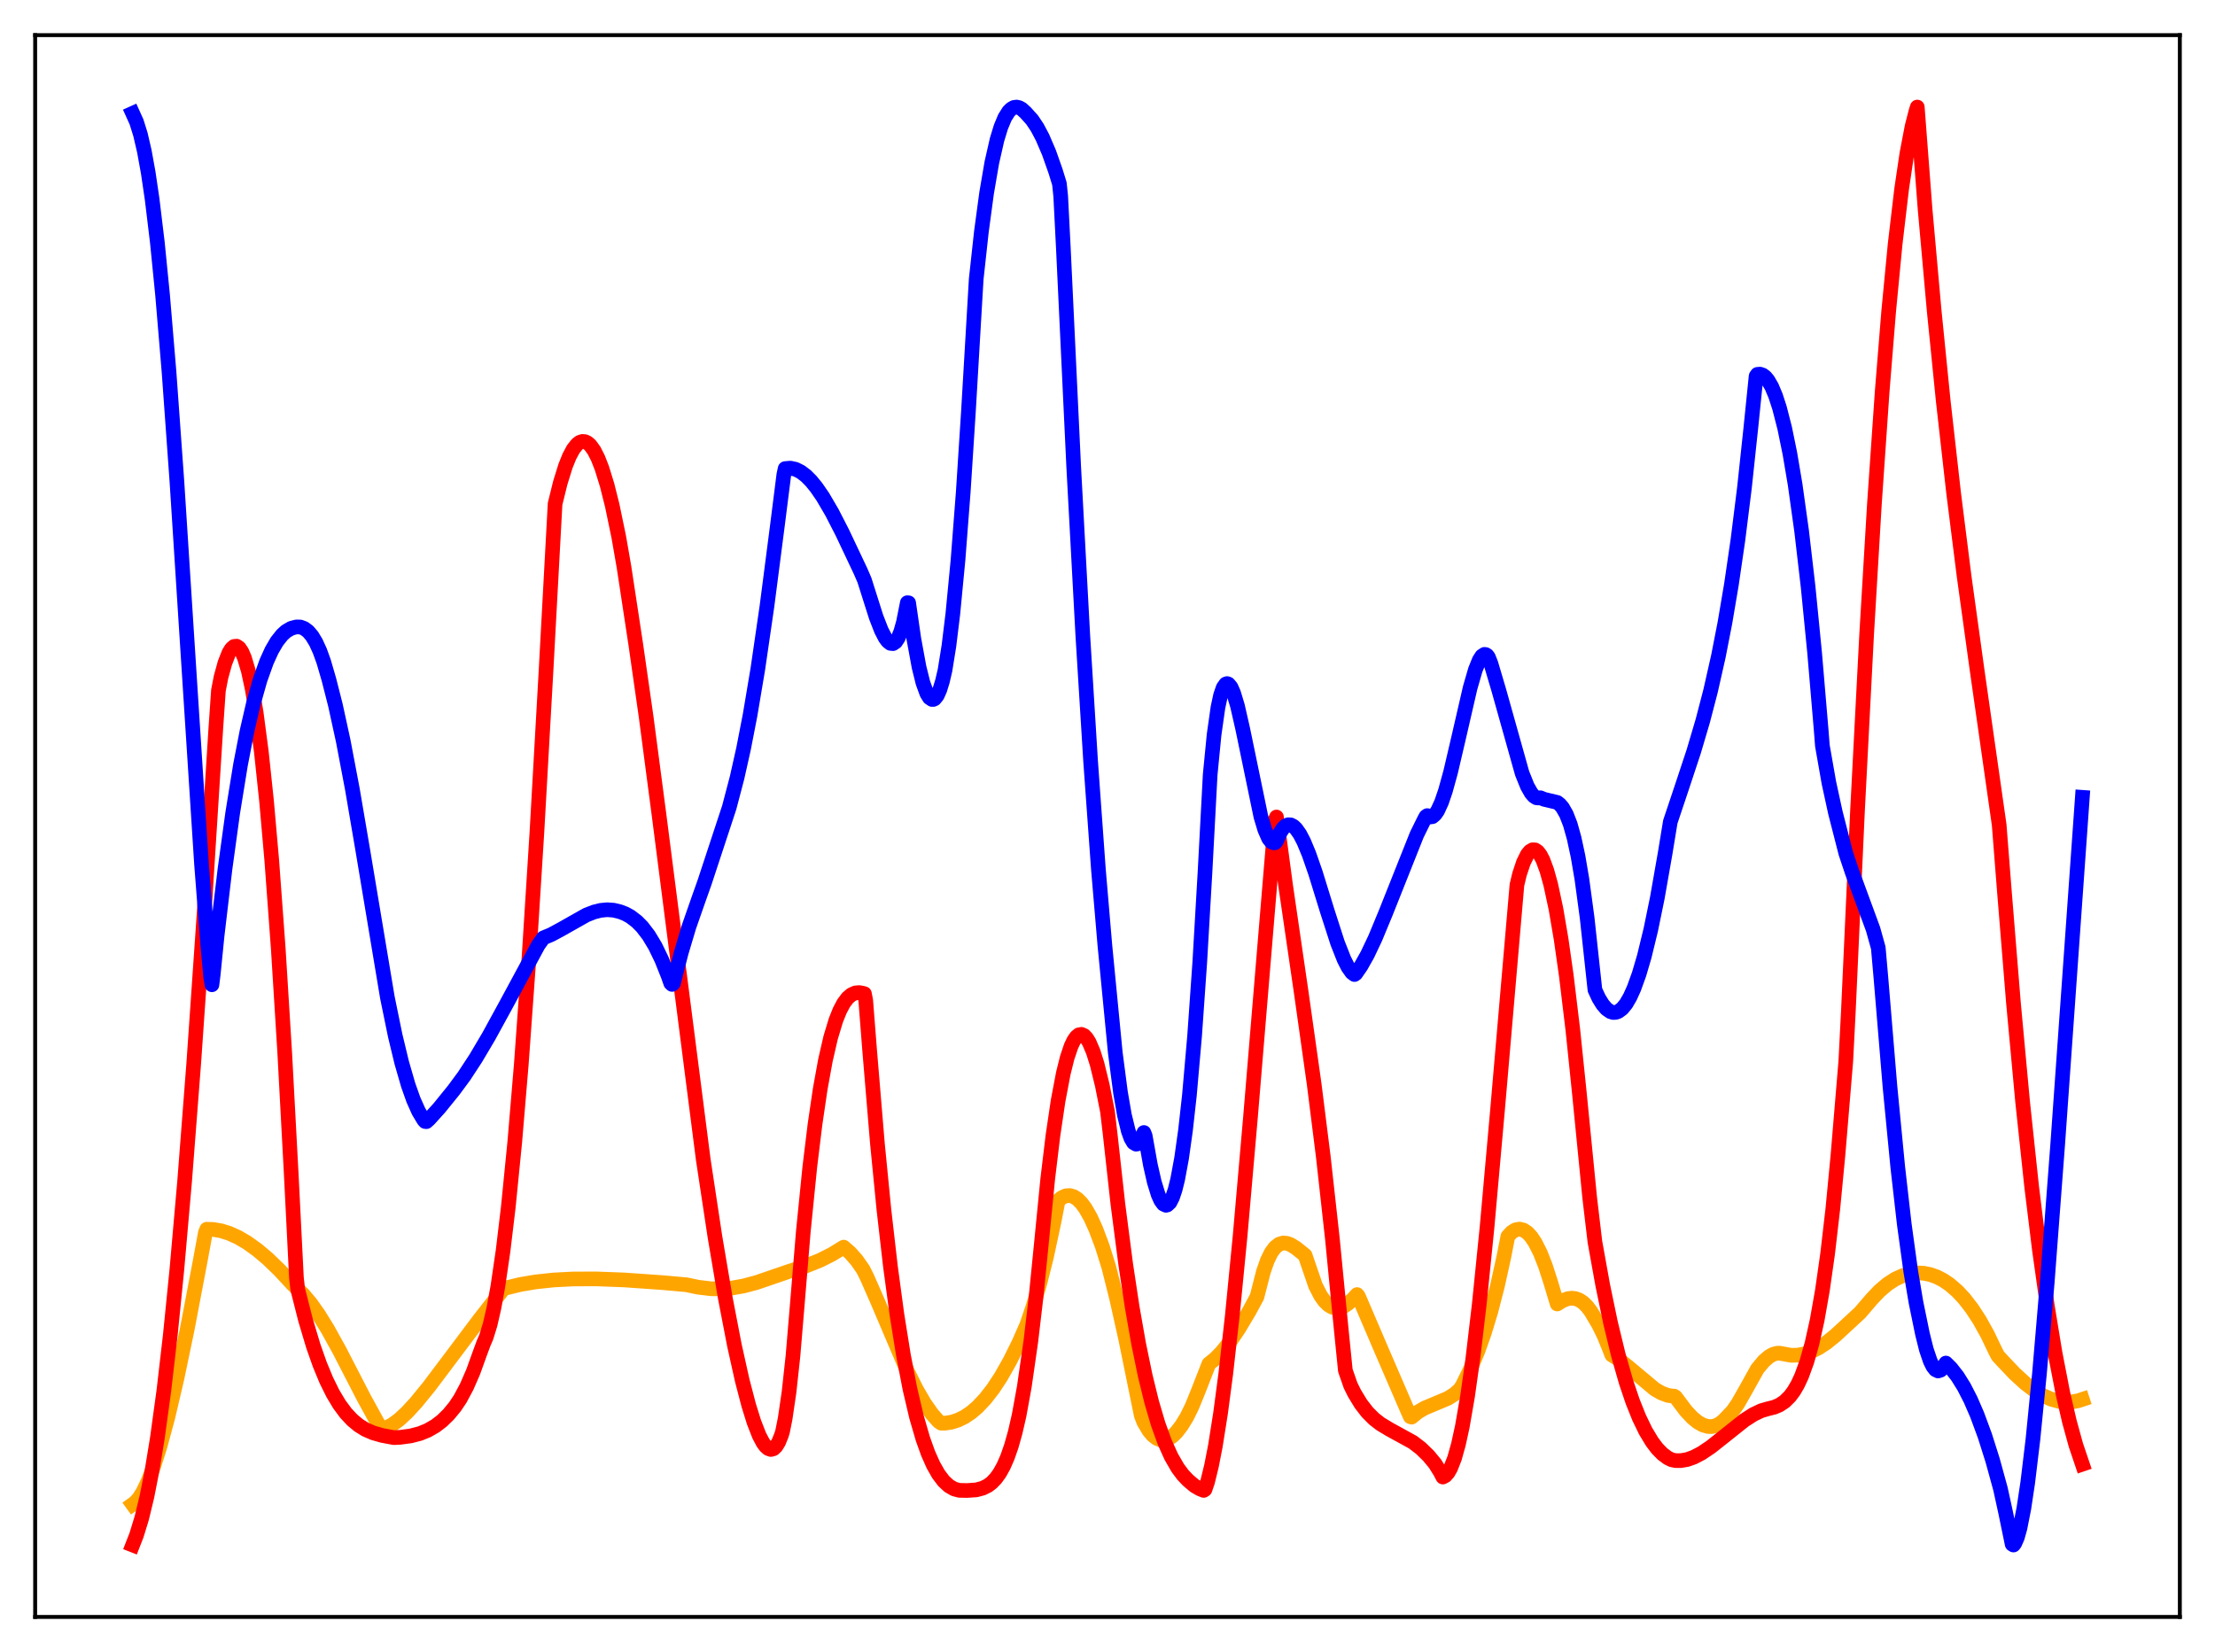 <?xml version="1.0" encoding="utf-8" standalone="no"?>
<!DOCTYPE svg PUBLIC "-//W3C//DTD SVG 1.1//EN"
  "http://www.w3.org/Graphics/SVG/1.1/DTD/svg11.dtd">
<svg xmlns:xlink="http://www.w3.org/1999/xlink" width="453.6pt" height="338.4pt" viewBox="0 0 453.6 338.4" xmlns="http://www.w3.org/2000/svg" version="1.1">
 <defs>
  <style type="text/css">*{stroke-linejoin: round; stroke-linecap: butt}</style>
 </defs>
 <g id="figure_1">
  <g id="patch_1">
   <path d="M 0 338.4 
L 453.6 338.4 
L 453.6 0 
L 0 0 
z
" style="fill: #ffffff"/>
  </g>
  <g id="axes_1">
   <g id="patch_2">
    <path d="M 7.2 331.2 
L 446.4 331.2 
L 446.4 7.2 
L 7.2 7.2 
z
" style="fill: #ffffff"/>
   </g>
   <g id="matplotlib.axis_1"/>
   <g id="matplotlib.axis_2"/>
   <g id="line2d_1">
    <path d="M 27.164 308.136 
L 27.696 307.753 
L 28.495 306.844 
L 29.293 305.56 
L 30.358 303.318 
L 31.423 300.515 
L 32.753 296.317 
L 34.351 290.39 
L 36.214 282.436 
L 38.343 272.246 
L 41.005 258.25 
L 42.07 252.453 
L 42.336 251.791 
L 43.667 251.832 
L 45.264 252.106 
L 46.861 252.598 
L 48.724 253.43 
L 50.588 254.518 
L 52.717 256.046 
L 54.847 257.847 
L 57.242 260.16 
L 59.904 263.033 
L 60.703 263.813 
L 62.033 265.083 
L 63.631 266.977 
L 65.228 269.233 
L 67.091 272.244 
L 69.487 276.573 
L 74.544 286.379 
L 77.206 291.233 
L 78.004 292.534 
L 78.271 292.71 
L 79.335 292.355 
L 80.4 291.776 
L 81.731 290.794 
L 83.328 289.317 
L 85.191 287.292 
L 87.853 284.028 
L 91.846 278.729 
L 98.234 270.222 
L 103.025 264.105 
L 103.558 263.838 
L 106.486 263.12 
L 109.68 262.578 
L 113.407 262.181 
L 117.399 261.975 
L 122.191 261.962 
L 127.78 262.172 
L 135.766 262.731 
L 140.557 263.16 
L 142.953 263.663 
L 145.615 263.983 
L 147.744 264.011 
L 149.873 263.834 
L 152.269 263.41 
L 154.931 262.703 
L 158.125 261.61 
L 161.585 260.421 
L 165.046 259.316 
L 167.974 258.134 
L 170.369 256.926 
L 172.765 255.457 
L 174.096 256.618 
L 175.427 258.129 
L 176.758 260.027 
L 177.556 261.63 
L 179.686 266.478 
L 185.808 280.866 
L 187.671 284.595 
L 189.268 287.351 
L 190.865 289.634 
L 192.196 291.142 
L 192.729 291.514 
L 193.527 291.516 
L 194.858 291.309 
L 196.189 290.884 
L 197.52 290.233 
L 198.851 289.34 
L 200.182 288.205 
L 201.779 286.51 
L 203.376 284.45 
L 204.973 282.024 
L 206.836 278.733 
L 208.7 274.96 
L 210.297 271.31 
L 211.628 267.384 
L 212.959 262.809 
L 214.289 257.505 
L 215.887 250.059 
L 216.685 245.929 
L 217.484 245.296 
L 218.282 244.94 
L 219.081 244.885 
L 219.879 245.113 
L 220.678 245.634 
L 221.476 246.442 
L 222.275 247.527 
L 223.34 249.405 
L 224.404 251.749 
L 225.735 255.292 
L 227.066 259.553 
L 228.663 265.913 
L 230.527 274.27 
L 233.188 287.35 
L 233.721 289.951 
L 234.253 291.316 
L 235.318 293.099 
L 236.116 294.035 
L 236.915 294.651 
L 237.713 294.952 
L 238.512 294.962 
L 239.311 294.69 
L 240.109 294.158 
L 240.908 293.38 
L 241.972 291.996 
L 243.037 290.257 
L 244.102 288.098 
L 245.433 284.824 
L 247.562 279.362 
L 248.893 278.286 
L 250.224 276.919 
L 251.821 274.92 
L 253.684 272.162 
L 255.814 268.586 
L 257.411 265.636 
L 258.742 260.441 
L 259.54 258.174 
L 260.339 256.545 
L 261.137 255.482 
L 261.936 254.859 
L 262.735 254.609 
L 263.533 254.665 
L 264.332 254.963 
L 265.396 255.627 
L 267.26 257.118 
L 269.389 263.335 
L 270.454 265.408 
L 271.252 266.527 
L 272.051 267.307 
L 272.849 267.774 
L 273.648 267.953 
L 274.447 267.87 
L 275.245 267.554 
L 276.044 267.023 
L 277.108 266.042 
L 277.907 265.173 
L 278.173 265.502 
L 282.964 276.693 
L 288.288 289.023 
L 288.82 290.199 
L 289.087 290.273 
L 290.417 289.196 
L 291.748 288.421 
L 293.612 287.64 
L 296.54 286.409 
L 297.871 285.559 
L 298.935 284.617 
L 299.468 283.817 
L 301.065 280.555 
L 302.662 276.722 
L 303.993 272.957 
L 305.324 268.556 
L 306.655 263.399 
L 307.985 257.362 
L 308.784 253.264 
L 309.583 252.391 
L 310.381 251.903 
L 311.18 251.762 
L 311.978 251.953 
L 312.777 252.479 
L 313.575 253.339 
L 314.374 254.534 
L 315.439 256.65 
L 316.503 259.366 
L 317.568 262.686 
L 318.899 267.1 
L 319.964 266.429 
L 321.028 266.018 
L 321.827 265.909 
L 322.625 265.994 
L 323.424 266.292 
L 324.223 266.825 
L 325.021 267.611 
L 325.82 268.669 
L 327.417 271.385 
L 328.481 273.56 
L 329.546 276.17 
L 330.079 277.546 
L 331.409 278.389 
L 333.273 279.859 
L 338.863 284.536 
L 340.193 285.314 
L 341.524 285.816 
L 342.589 285.971 
L 342.855 285.971 
L 343.121 286.149 
L 345.251 288.989 
L 346.582 290.404 
L 347.647 291.278 
L 348.711 291.887 
L 349.776 292.198 
L 350.575 292.213 
L 351.373 292.025 
L 352.172 291.622 
L 352.97 290.987 
L 354.833 289.033 
L 355.898 287.493 
L 357.495 284.688 
L 359.891 280.382 
L 361.222 278.789 
L 362.287 277.87 
L 363.085 277.42 
L 363.884 277.194 
L 364.416 277.174 
L 366.812 277.614 
L 368.143 277.58 
L 369.473 277.338 
L 370.804 276.892 
L 372.401 276.103 
L 373.999 275.058 
L 375.862 273.55 
L 380.919 268.88 
L 383.315 266.081 
L 384.912 264.402 
L 386.509 263.043 
L 388.106 262.002 
L 389.703 261.277 
L 391.034 260.905 
L 392.631 260.732 
L 393.962 260.804 
L 395.293 261.073 
L 396.624 261.547 
L 397.955 262.232 
L 399.286 263.136 
L 400.883 264.528 
L 402.214 265.955 
L 403.811 268.009 
L 405.408 270.46 
L 407.005 273.339 
L 408.602 276.679 
L 409.135 277.712 
L 410.199 278.866 
L 412.595 281.392 
L 414.724 283.335 
L 416.588 284.758 
L 418.451 285.889 
L 420.048 286.6 
L 421.645 287.049 
L 422.976 287.21 
L 424.307 287.166 
L 425.638 286.905 
L 426.436 286.641 
L 426.436 286.641 
" clip-path="url(#pe728d5e4c5)" style="fill: none; stroke: #ffa500; stroke-width: 3; stroke-linecap: square"/>
   </g>
   <g id="line2d_2">
    <path d="M 27.164 316.473 
L 27.962 314.431 
L 29.027 310.955 
L 30.092 306.542 
L 31.156 301.101 
L 32.221 294.593 
L 33.552 284.874 
L 34.883 273.378 
L 36.214 260.104 
L 37.811 241.911 
L 39.674 217.81 
L 41.804 187.026 
L 44.199 149.166 
L 44.732 141.423 
L 45.264 138.689 
L 46.063 135.792 
L 46.861 133.753 
L 47.393 132.882 
L 47.926 132.414 
L 48.458 132.355 
L 48.991 132.717 
L 49.523 133.508 
L 50.055 134.736 
L 50.854 137.417 
L 51.652 141.13 
L 52.451 145.902 
L 53.516 153.974 
L 54.58 164.033 
L 55.645 176.131 
L 56.976 194.198 
L 58.307 215.613 
L 59.638 240.451 
L 60.703 261.696 
L 60.969 264.086 
L 62.566 270.38 
L 64.163 275.723 
L 65.494 279.501 
L 66.825 282.717 
L 68.156 285.415 
L 69.487 287.643 
L 70.817 289.443 
L 72.148 290.869 
L 73.479 291.97 
L 74.81 292.797 
L 76.407 293.498 
L 78.271 294.03 
L 80.666 294.476 
L 81.997 294.409 
L 84.127 294.119 
L 85.99 293.635 
L 87.587 292.987 
L 89.184 292.066 
L 90.515 291.043 
L 91.846 289.749 
L 93.177 288.136 
L 94.241 286.54 
L 95.572 284.055 
L 96.903 281.001 
L 98.234 277.302 
L 99.033 275.145 
L 99.565 273.916 
L 100.364 271.335 
L 101.162 267.859 
L 101.961 263.462 
L 103.025 256.179 
L 104.09 247.268 
L 105.421 233.877 
L 106.752 218.019 
L 108.349 195.887 
L 109.946 170.572 
L 111.809 137.576 
L 113.673 103.212 
L 114.737 98.899 
L 115.802 95.468 
L 116.601 93.482 
L 117.399 91.991 
L 118.198 90.989 
L 118.73 90.592 
L 119.263 90.418 
L 119.795 90.459 
L 120.327 90.713 
L 120.86 91.18 
L 121.658 92.276 
L 122.457 93.847 
L 123.255 95.89 
L 124.32 99.33 
L 125.385 103.576 
L 126.716 109.995 
L 127.78 116.108 
L 130.176 131.862 
L 132.305 146.727 
L 134.967 166.968 
L 144.017 237.516 
L 146.413 253.348 
L 148.543 265.936 
L 150.406 275.6 
L 152.003 282.78 
L 153.334 287.874 
L 154.399 291.289 
L 155.463 294.015 
L 156.262 295.535 
L 156.794 296.254 
L 157.327 296.717 
L 157.859 296.906 
L 158.391 296.765 
L 158.924 296.271 
L 159.456 295.391 
L 159.988 294.078 
L 160.255 293.242 
L 160.787 290.578 
L 161.585 285.137 
L 162.384 277.794 
L 163.183 268.275 
L 164.513 252.197 
L 165.844 238.971 
L 166.909 230.25 
L 167.974 223.023 
L 169.039 217.162 
L 170.103 212.537 
L 171.168 209.008 
L 171.967 207.008 
L 172.765 205.497 
L 173.564 204.428 
L 174.362 203.741 
L 175.161 203.388 
L 175.959 203.312 
L 176.758 203.462 
L 177.024 203.543 
L 177.29 204.934 
L 178.089 215.126 
L 179.686 234.274 
L 181.017 247.812 
L 182.348 259.405 
L 183.679 269.269 
L 185.009 277.575 
L 186.34 284.491 
L 187.671 290.175 
L 189.002 294.758 
L 190.067 297.717 
L 191.132 300.108 
L 192.196 301.977 
L 193.261 303.382 
L 194.326 304.37 
L 195.391 304.987 
L 196.455 305.273 
L 198.052 305.306 
L 199.916 305.178 
L 201.247 304.831 
L 202.311 304.298 
L 203.11 303.69 
L 203.908 302.86 
L 204.707 301.759 
L 205.505 300.33 
L 206.304 298.508 
L 207.103 296.222 
L 207.901 293.387 
L 208.7 289.897 
L 209.764 284.05 
L 211.095 274.792 
L 212.16 265.759 
L 213.225 255.052 
L 214.556 241.517 
L 215.62 232.669 
L 216.685 225.47 
L 217.75 219.857 
L 218.548 216.65 
L 219.347 214.286 
L 219.879 213.161 
L 220.412 212.389 
L 220.944 211.961 
L 221.476 211.873 
L 222.009 212.112 
L 222.541 212.674 
L 223.073 213.55 
L 223.872 215.429 
L 224.671 217.964 
L 225.735 222.315 
L 226.8 227.693 
L 227.332 232.2 
L 228.929 246.635 
L 230.527 258.953 
L 231.857 267.744 
L 233.188 275.312 
L 234.519 281.764 
L 235.85 287.199 
L 237.181 291.714 
L 238.512 295.404 
L 239.843 298.359 
L 241.174 300.667 
L 242.239 302.105 
L 243.303 303.227 
L 244.634 304.348 
L 245.699 304.968 
L 246.497 305.285 
L 246.764 305.104 
L 247.296 303.533 
L 248.095 300.26 
L 248.893 296.163 
L 249.958 289.439 
L 251.023 281.369 
L 252.353 269.541 
L 253.951 253.211 
L 256.08 228.858 
L 261.137 167.962 
L 261.404 167.352 
L 263.267 181.307 
L 266.461 203.198 
L 269.123 222.066 
L 270.986 236.885 
L 272.849 253.687 
L 274.713 272.806 
L 275.511 280.722 
L 276.576 283.778 
L 277.375 285.395 
L 278.705 287.58 
L 280.036 289.295 
L 281.367 290.628 
L 282.698 291.666 
L 284.561 292.789 
L 289.353 295.424 
L 290.95 296.647 
L 292.547 298.2 
L 293.878 299.811 
L 294.943 301.518 
L 295.475 302.547 
L 296.007 302.261 
L 296.54 301.657 
L 297.072 300.725 
L 297.871 298.683 
L 298.669 295.836 
L 299.468 292.169 
L 300.532 286.014 
L 301.597 278.455 
L 302.928 267.185 
L 304.525 251.381 
L 306.655 227.55 
L 310.647 181.271 
L 311.18 179.039 
L 311.978 176.656 
L 312.777 175.03 
L 313.309 174.381 
L 313.841 174.068 
L 314.374 174.085 
L 314.906 174.446 
L 315.439 175.138 
L 315.971 176.154 
L 316.769 178.311 
L 317.568 181.19 
L 318.633 186.159 
L 319.697 192.397 
L 320.762 199.876 
L 322.093 210.93 
L 323.424 223.832 
L 325.553 245.387 
L 326.618 254.378 
L 328.215 263.243 
L 329.812 270.935 
L 331.409 277.53 
L 333.007 283.118 
L 334.337 287.055 
L 335.668 290.38 
L 336.999 293.133 
L 338.33 295.34 
L 339.395 296.741 
L 340.46 297.827 
L 341.524 298.619 
L 342.323 299.014 
L 343.121 299.176 
L 344.186 299.189 
L 345.517 298.959 
L 346.848 298.489 
L 348.445 297.659 
L 350.308 296.41 
L 352.97 294.306 
L 357.229 290.914 
L 359.092 289.718 
L 360.689 288.958 
L 362.02 288.573 
L 363.351 288.241 
L 364.416 287.784 
L 365.481 287.075 
L 366.545 286.024 
L 367.344 284.95 
L 368.143 283.582 
L 368.941 281.869 
L 370.006 278.951 
L 371.071 275.173 
L 372.135 270.368 
L 373.2 264.33 
L 374.265 256.855 
L 375.329 247.687 
L 376.394 236.547 
L 377.991 217.392 
L 378.524 207.011 
L 380.387 166.113 
L 382.25 130.156 
L 383.847 103.321 
L 385.444 80.197 
L 386.775 63.764 
L 388.106 49.912 
L 389.437 38.638 
L 390.502 31.457 
L 391.567 25.889 
L 392.365 22.772 
L 392.631 21.927 
L 394.228 42.837 
L 396.092 63.666 
L 397.955 82.214 
L 400.084 101.075 
L 402.214 117.974 
L 404.876 137.22 
L 409.401 168.954 
L 410.465 182.525 
L 412.329 205.454 
L 414.192 225.582 
L 416.055 243.072 
L 417.652 256.092 
L 419.249 267.414 
L 420.847 277.14 
L 422.444 285.37 
L 423.775 291.144 
L 425.105 295.98 
L 426.436 299.918 
L 426.436 299.918 
" clip-path="url(#pe728d5e4c5)" style="fill: none; stroke: #ff0000; stroke-width: 3; stroke-linecap: square"/>
   </g>
   <g id="line2d_3">
    <path d="M 27.164 23.211 
L 27.962 24.978 
L 28.761 27.538 
L 29.559 30.977 
L 30.358 35.391 
L 31.156 40.807 
L 32.221 49.649 
L 33.286 60.348 
L 34.617 76.216 
L 36.214 98.417 
L 38.343 131.598 
L 41.271 177.032 
L 42.602 194.245 
L 43.135 200.016 
L 43.401 201.714 
L 43.667 199.573 
L 44.465 191.601 
L 46.063 178.097 
L 47.66 166.466 
L 49.257 156.633 
L 50.588 149.756 
L 51.919 144.002 
L 53.249 139.29 
L 54.58 135.56 
L 55.645 133.215 
L 56.71 131.391 
L 57.775 130.049 
L 58.573 129.317 
L 59.638 128.693 
L 60.703 128.41 
L 61.501 128.431 
L 62.3 128.727 
L 63.098 129.323 
L 63.897 130.261 
L 64.695 131.582 
L 65.494 133.326 
L 66.292 135.536 
L 67.357 139.198 
L 68.688 144.432 
L 70.285 151.759 
L 72.148 161.573 
L 74.278 174.052 
L 79.335 204.338 
L 80.932 212.125 
L 82.263 217.655 
L 83.594 222.26 
L 84.659 225.263 
L 85.724 227.651 
L 86.788 229.426 
L 87.055 229.723 
L 87.321 229.752 
L 87.853 229.279 
L 89.983 226.921 
L 92.911 223.306 
L 95.04 220.424 
L 97.436 216.763 
L 100.097 212.264 
L 103.558 205.935 
L 110.212 193.609 
L 111.277 192.109 
L 112.874 191.447 
L 115.004 190.293 
L 120.061 187.434 
L 121.658 186.808 
L 122.989 186.475 
L 124.32 186.344 
L 125.651 186.435 
L 126.982 186.758 
L 128.047 187.168 
L 129.111 187.754 
L 130.442 188.78 
L 131.507 189.86 
L 132.838 191.595 
L 134.169 193.806 
L 135.5 196.553 
L 136.831 199.893 
L 137.363 201.406 
L 137.629 201.643 
L 137.895 201.45 
L 139.492 195.189 
L 141.089 189.837 
L 142.953 184.495 
L 144.284 180.741 
L 149.341 165.381 
L 150.938 159.297 
L 152.269 153.358 
L 153.6 146.503 
L 155.197 137.004 
L 157.06 124.199 
L 159.19 107.732 
L 160.521 97.208 
L 160.787 95.982 
L 161.852 95.886 
L 162.916 96.12 
L 163.981 96.651 
L 165.046 97.46 
L 166.111 98.529 
L 167.175 99.837 
L 168.506 101.768 
L 170.369 104.952 
L 172.499 109.099 
L 176.225 116.979 
L 177.024 118.825 
L 179.42 126.386 
L 180.484 129.115 
L 181.283 130.662 
L 181.815 131.376 
L 182.348 131.783 
L 182.88 131.835 
L 183.412 131.482 
L 183.945 130.672 
L 184.477 129.352 
L 185.009 127.466 
L 185.808 123.453 
L 186.074 123.477 
L 187.139 130.831 
L 188.204 136.638 
L 189.002 139.85 
L 189.801 142.047 
L 190.333 142.91 
L 190.865 143.274 
L 191.132 143.27 
L 191.398 143.141 
L 191.93 142.48 
L 192.463 141.286 
L 192.995 139.564 
L 193.527 137.275 
L 194.326 132.292 
L 195.124 125.776 
L 196.189 114.678 
L 197.254 100.844 
L 198.319 84.311 
L 199.916 57.143 
L 200.98 47.422 
L 202.045 39.523 
L 203.11 33.31 
L 204.175 28.617 
L 204.973 26.006 
L 205.772 24.095 
L 206.57 22.824 
L 207.103 22.299 
L 207.635 22.006 
L 208.167 21.927 
L 208.7 22.042 
L 209.232 22.336 
L 210.031 23.066 
L 211.361 24.543 
L 212.426 26.143 
L 213.491 28.156 
L 214.822 31.262 
L 216.153 35.035 
L 216.951 37.623 
L 217.217 40.171 
L 217.75 50.635 
L 219.879 95.637 
L 221.743 130.153 
L 223.34 155.92 
L 224.937 178.054 
L 226.268 193.687 
L 228.397 215.635 
L 229.462 223.776 
L 230.26 228.379 
L 231.059 231.665 
L 231.591 233.145 
L 232.124 234.048 
L 232.656 234.367 
L 232.922 234.318 
L 233.188 234.131 
L 233.721 233.334 
L 234.253 231.977 
L 234.519 232.652 
L 235.584 238.622 
L 236.383 242.131 
L 237.181 244.722 
L 237.713 245.906 
L 238.246 246.633 
L 238.778 246.883 
L 239.044 246.818 
L 239.577 246.318 
L 240.109 245.278 
L 240.641 243.702 
L 241.174 241.55 
L 241.972 237.238 
L 242.771 231.548 
L 243.569 224.396 
L 244.634 212.224 
L 245.699 197.047 
L 246.764 178.698 
L 247.828 158.663 
L 248.627 150.499 
L 249.425 144.878 
L 249.958 142.412 
L 250.49 140.849 
L 251.023 140.106 
L 251.289 140.017 
L 251.555 140.107 
L 252.087 140.737 
L 252.62 141.942 
L 253.418 144.587 
L 254.483 149.257 
L 258.209 167.266 
L 259.008 169.935 
L 259.807 171.767 
L 260.339 172.422 
L 260.871 172.648 
L 261.137 172.604 
L 261.404 172.298 
L 262.202 170.486 
L 262.735 169.677 
L 263.267 169.167 
L 263.799 168.936 
L 264.332 168.966 
L 264.864 169.239 
L 265.396 169.737 
L 266.195 170.865 
L 266.993 172.396 
L 268.058 174.957 
L 269.389 178.785 
L 271.785 186.544 
L 273.914 193.148 
L 275.245 196.52 
L 276.044 198.089 
L 276.842 199.22 
L 277.375 199.617 
L 277.641 199.433 
L 278.705 197.895 
L 280.036 195.529 
L 281.633 192.158 
L 283.763 187.018 
L 290.151 170.964 
L 291.748 167.732 
L 292.015 167.254 
L 292.281 167.064 
L 292.813 167.354 
L 293.345 167.281 
L 293.878 166.834 
L 294.41 166.059 
L 295.209 164.317 
L 296.007 161.981 
L 297.072 158.114 
L 298.669 151.278 
L 301.065 140.883 
L 302.129 137.202 
L 302.928 135.222 
L 303.46 134.392 
L 303.993 134.036 
L 304.259 134.071 
L 304.525 134.24 
L 304.791 134.577 
L 305.324 135.933 
L 306.921 141.328 
L 311.712 158.402 
L 312.777 161.044 
L 313.575 162.449 
L 314.108 163.072 
L 314.64 163.415 
L 315.172 163.463 
L 315.439 163.407 
L 316.237 163.731 
L 318.899 164.363 
L 319.431 164.777 
L 319.964 165.392 
L 320.762 166.785 
L 321.561 168.84 
L 322.359 171.689 
L 323.158 175.413 
L 323.956 180.105 
L 325.021 187.991 
L 326.086 197.841 
L 326.618 202.76 
L 327.417 204.478 
L 328.215 205.767 
L 329.014 206.686 
L 329.812 207.232 
L 330.345 207.389 
L 330.877 207.374 
L 331.409 207.187 
L 332.208 206.588 
L 333.007 205.606 
L 333.805 204.229 
L 334.604 202.467 
L 335.668 199.52 
L 336.733 195.892 
L 338.064 190.412 
L 339.395 183.911 
L 340.992 174.816 
L 342.057 168.328 
L 344.452 161.174 
L 346.848 153.932 
L 348.711 147.632 
L 350.308 141.49 
L 351.905 134.409 
L 353.236 127.59 
L 354.567 119.736 
L 355.898 110.622 
L 357.229 99.983 
L 358.56 87.515 
L 359.625 77.048 
L 359.891 76.68 
L 360.423 76.636 
L 360.956 76.809 
L 361.488 77.203 
L 362.02 77.828 
L 362.819 79.193 
L 363.617 81.094 
L 364.416 83.547 
L 365.481 87.7 
L 366.545 92.906 
L 367.61 99.213 
L 368.941 108.734 
L 370.272 120.179 
L 371.603 133.675 
L 372.934 149.368 
L 373.2 152.759 
L 374.531 160.336 
L 375.862 166.455 
L 377.991 174.765 
L 379.322 178.745 
L 383.581 190.337 
L 384.646 194.157 
L 385.178 200.218 
L 387.041 222.606 
L 388.639 239.101 
L 389.969 250.762 
L 391.3 260.445 
L 392.365 266.769 
L 393.696 273.255 
L 394.495 276.448 
L 395.293 278.804 
L 395.825 279.881 
L 396.358 280.559 
L 396.89 280.825 
L 397.423 280.652 
L 397.955 280.049 
L 398.487 279.201 
L 399.552 280.258 
L 400.883 281.964 
L 402.214 284.109 
L 403.545 286.707 
L 404.876 289.774 
L 406.473 294.096 
L 408.07 299.15 
L 409.667 304.972 
L 410.732 309.851 
L 412.063 316.314 
L 412.329 316.473 
L 412.595 316.143 
L 413.127 314.918 
L 413.66 313.012 
L 414.458 308.971 
L 415.257 303.643 
L 416.321 294.784 
L 417.652 281.364 
L 419.249 262.586 
L 421.379 234.497 
L 426.436 163.319 
L 426.436 163.319 
" clip-path="url(#pe728d5e4c5)" style="fill: none; stroke: #0000ff; stroke-width: 3; stroke-linecap: square"/>
   </g>
   <g id="patch_3">
    <path d="M 7.2 331.2 
L 7.2 7.2 
" style="fill: none; stroke: #000000; stroke-width: 0.8; stroke-linejoin: miter; stroke-linecap: square"/>
   </g>
   <g id="patch_4">
    <path d="M 446.4 331.2 
L 446.4 7.2 
" style="fill: none; stroke: #000000; stroke-width: 0.8; stroke-linejoin: miter; stroke-linecap: square"/>
   </g>
   <g id="patch_5">
    <path d="M 7.2 331.2 
L 446.4 331.2 
" style="fill: none; stroke: #000000; stroke-width: 0.8; stroke-linejoin: miter; stroke-linecap: square"/>
   </g>
   <g id="patch_6">
    <path d="M 7.2 7.2 
L 446.4 7.2 
" style="fill: none; stroke: #000000; stroke-width: 0.8; stroke-linejoin: miter; stroke-linecap: square"/>
   </g>
  </g>
 </g>
 <defs>
  <clipPath id="pe728d5e4c5">
   <rect x="7.2" y="7.2" width="439.2" height="324"/>
  </clipPath>
 </defs>
</svg>
